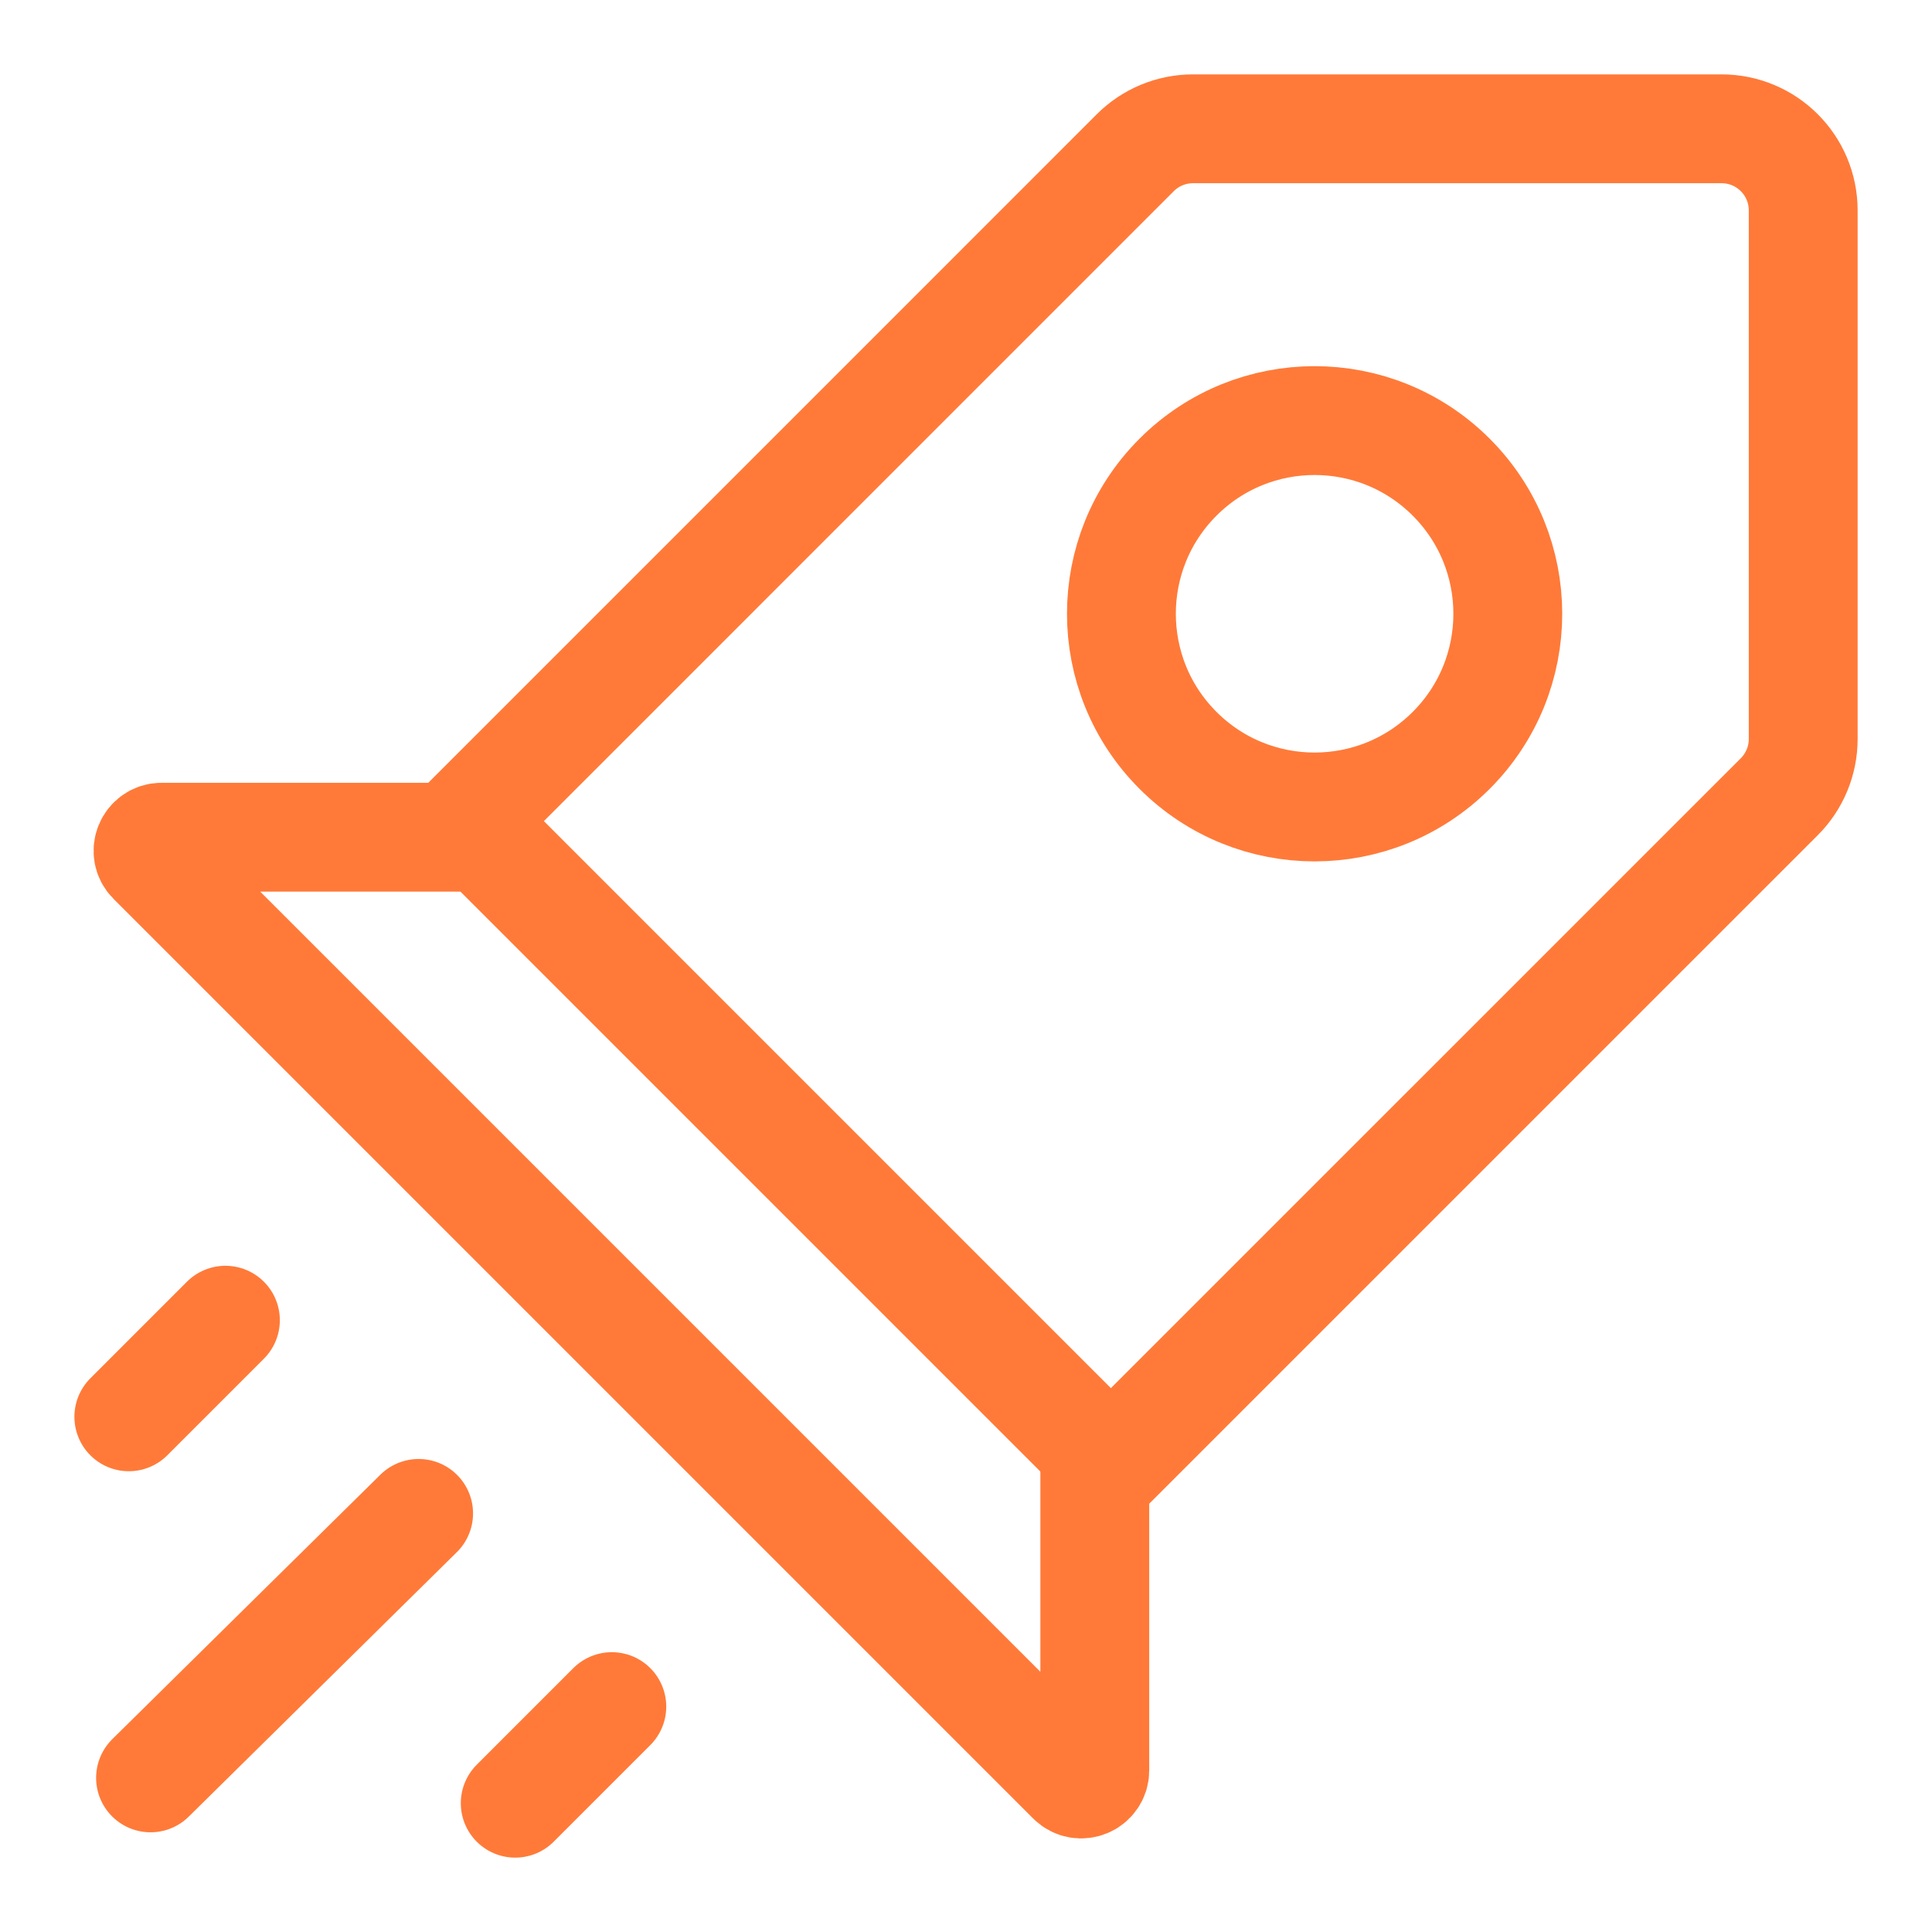 <svg width="71" height="71" viewBox="0 0 71 71" fill="none" xmlns="http://www.w3.org/2000/svg">
<path fill-rule="evenodd" clip-rule="evenodd" d="M43.291 27.576C40.518 24.804 40.518 20.308 43.291 17.536C46.063 14.763 50.559 14.763 53.331 17.536C56.104 20.308 56.104 24.804 53.331 27.576C50.559 30.349 46.063 30.349 43.291 27.576Z" stroke="#FF7A39" stroke-width="4" stroke-linecap="round"/>
<path fill-rule="evenodd" clip-rule="evenodd" d="M16.567 29.584L41.417 54.434L16.567 29.584Z" stroke="#FF7A39" stroke-width="4" stroke-linecap="round"/>
<path d="M5.532 65.336L15.384 55.617" stroke="#FF7A39" stroke-width="4" stroke-linecap="round"/>
<path d="M4.734 52.067L8.284 48.517" stroke="#FF7A39" stroke-width="4" stroke-linecap="round"/>
<path d="M18.934 66.267L22.484 62.717" stroke="#FF7A39" stroke-width="4" stroke-linecap="round"/>
<path fill-rule="evenodd" clip-rule="evenodd" d="M40.233 54.433L65.388 29.279C65.951 28.716 66.267 27.953 66.267 27.157V7.733C66.267 6.077 64.924 4.733 63.267 4.733H43.843C43.047 4.733 42.284 5.049 41.721 5.612L16.567 30.767H5.941C5.495 30.767 5.272 31.305 5.587 31.62L39.38 65.413C39.695 65.728 40.233 65.505 40.233 65.06V54.433Z" stroke="#FF7A39" stroke-width="4" stroke-linecap="round"/>
</svg>

